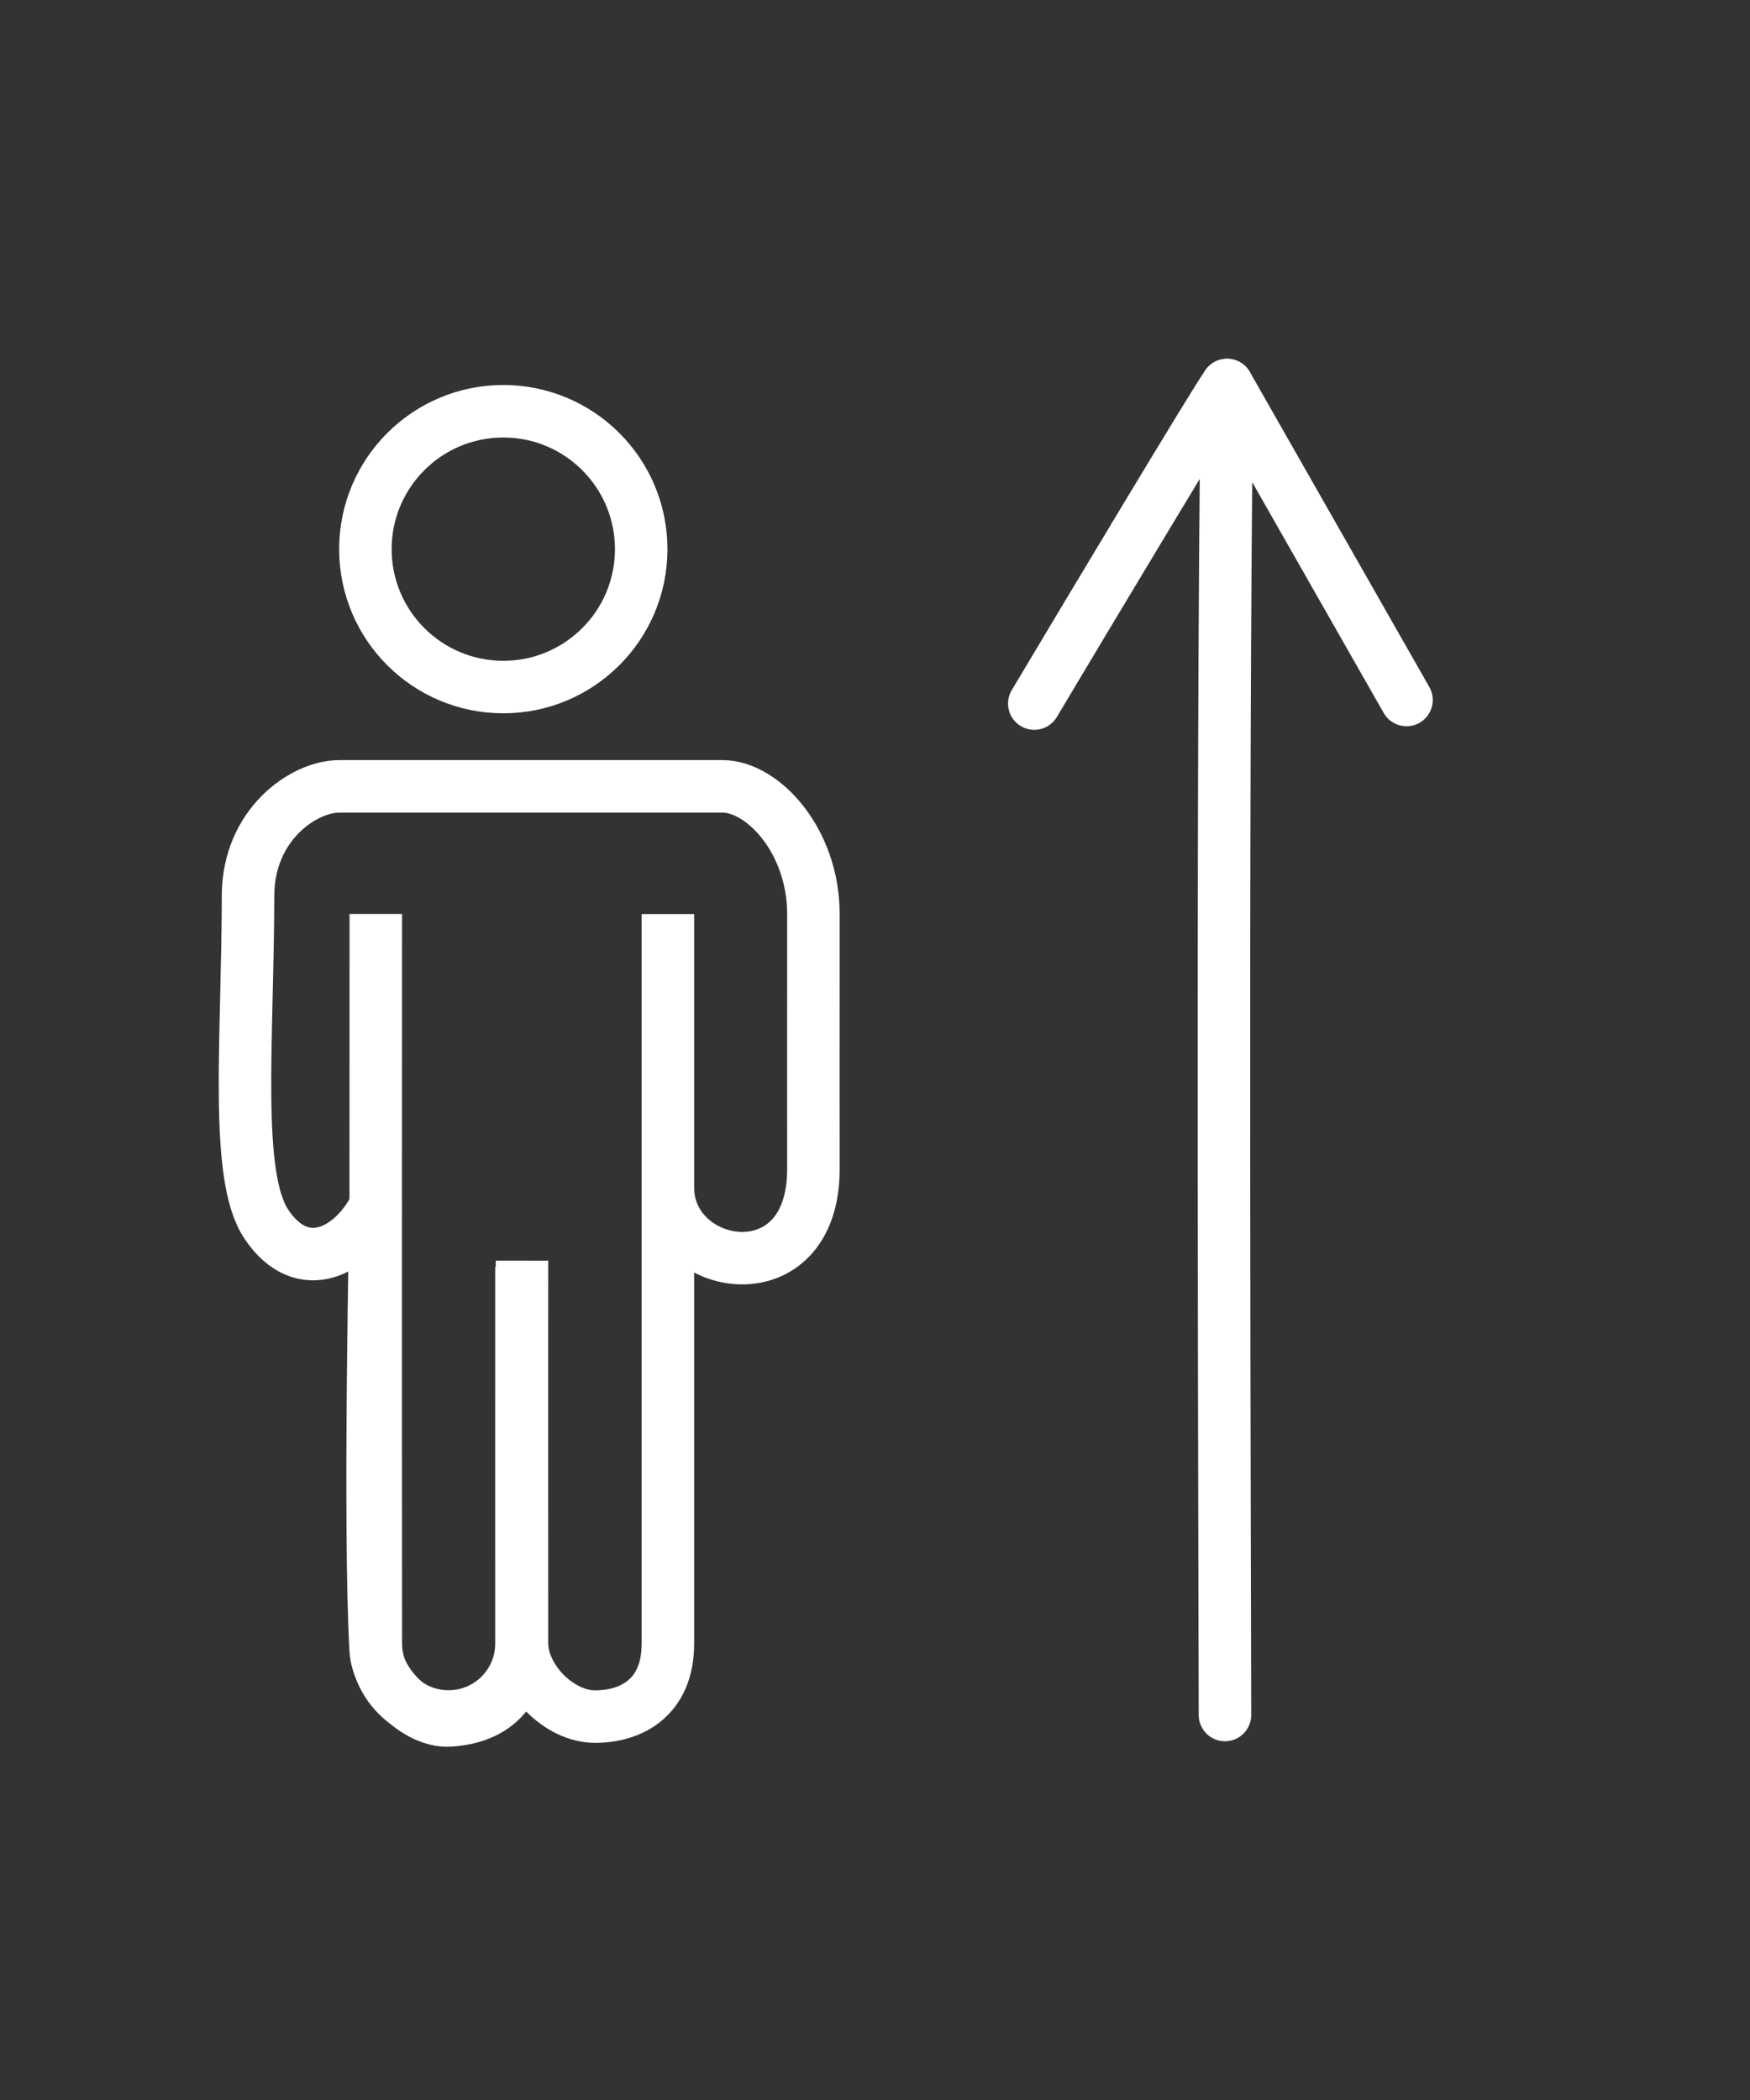 <svg width="50" height="60" viewBox="0 0 50 60" fill="none" xmlns="http://www.w3.org/2000/svg">
<rect x="0" y="0" width="50" height="60" fill="#333333" stroke="none"/>
<g clip-path="url(#clip0_18_1175)">
<circle cx="14.38" cy="15.69" r="3.94" stroke="white" stroke-width="1.5"/>
<path d="M14.914 46.958C14.919 47.975 15.981 49.046 16.999 49.046C18.017 49.046 19.083 48.521 19.083 46.958C19.083 39.658 19.083 26.116 19.083 26.116C19.083 26.116 19.083 31.503 19.083 33.93C19.083 36.356 23.24 37.056 23.24 33.408C23.24 32.366 23.237 30.286 23.24 26.116C23.242 24.028 21.798 22.469 20.647 22.468C15.432 22.465 15.419 22.468 9.691 22.468C8.673 22.468 7.09 23.564 7.087 25.591C7.08 29.761 6.693 33.6 7.607 34.972C8.649 36.535 10.1 35.726 10.734 34.451C10.734 34.451 10.537 43.676 10.734 47.145C10.788 48.084 11.91 49.215 12.849 49.155C14.583 49.046 14.915 47.772 14.914 46.958ZM14.914 46.958C14.901 43.828 14.914 36.018 14.914 36.018C14.914 36.018 14.909 41.64 14.914 46.958Z" stroke="white" stroke-width="1.5"/>
<path d="M10.737 26.113C10.737 26.113 10.73 40.184 10.738 46.958C10.739 48.11 11.664 49.043 12.815 49.043C13.966 49.043 14.899 48.11 14.899 46.958V36.2" stroke="white" stroke-width="1.5"/>
<path d="M34.999 49C34.999 45.999 34.902 22.38 35.059 11L40.186 20" stroke="white" stroke-width="1.5" stroke-linecap="round" stroke-linejoin="round"/>
<path d="M35.059 11.001C34.712 11.475 31.242 17.266 29.551 20.102" stroke="white" stroke-width="1.5" stroke-linecap="round" stroke-linejoin="round"/>
</g>
<defs>
<clipPath id="clip0_18_1175">
<rect width="50" height="60" fill="white"/>
</clipPath>
</defs>
</svg>
